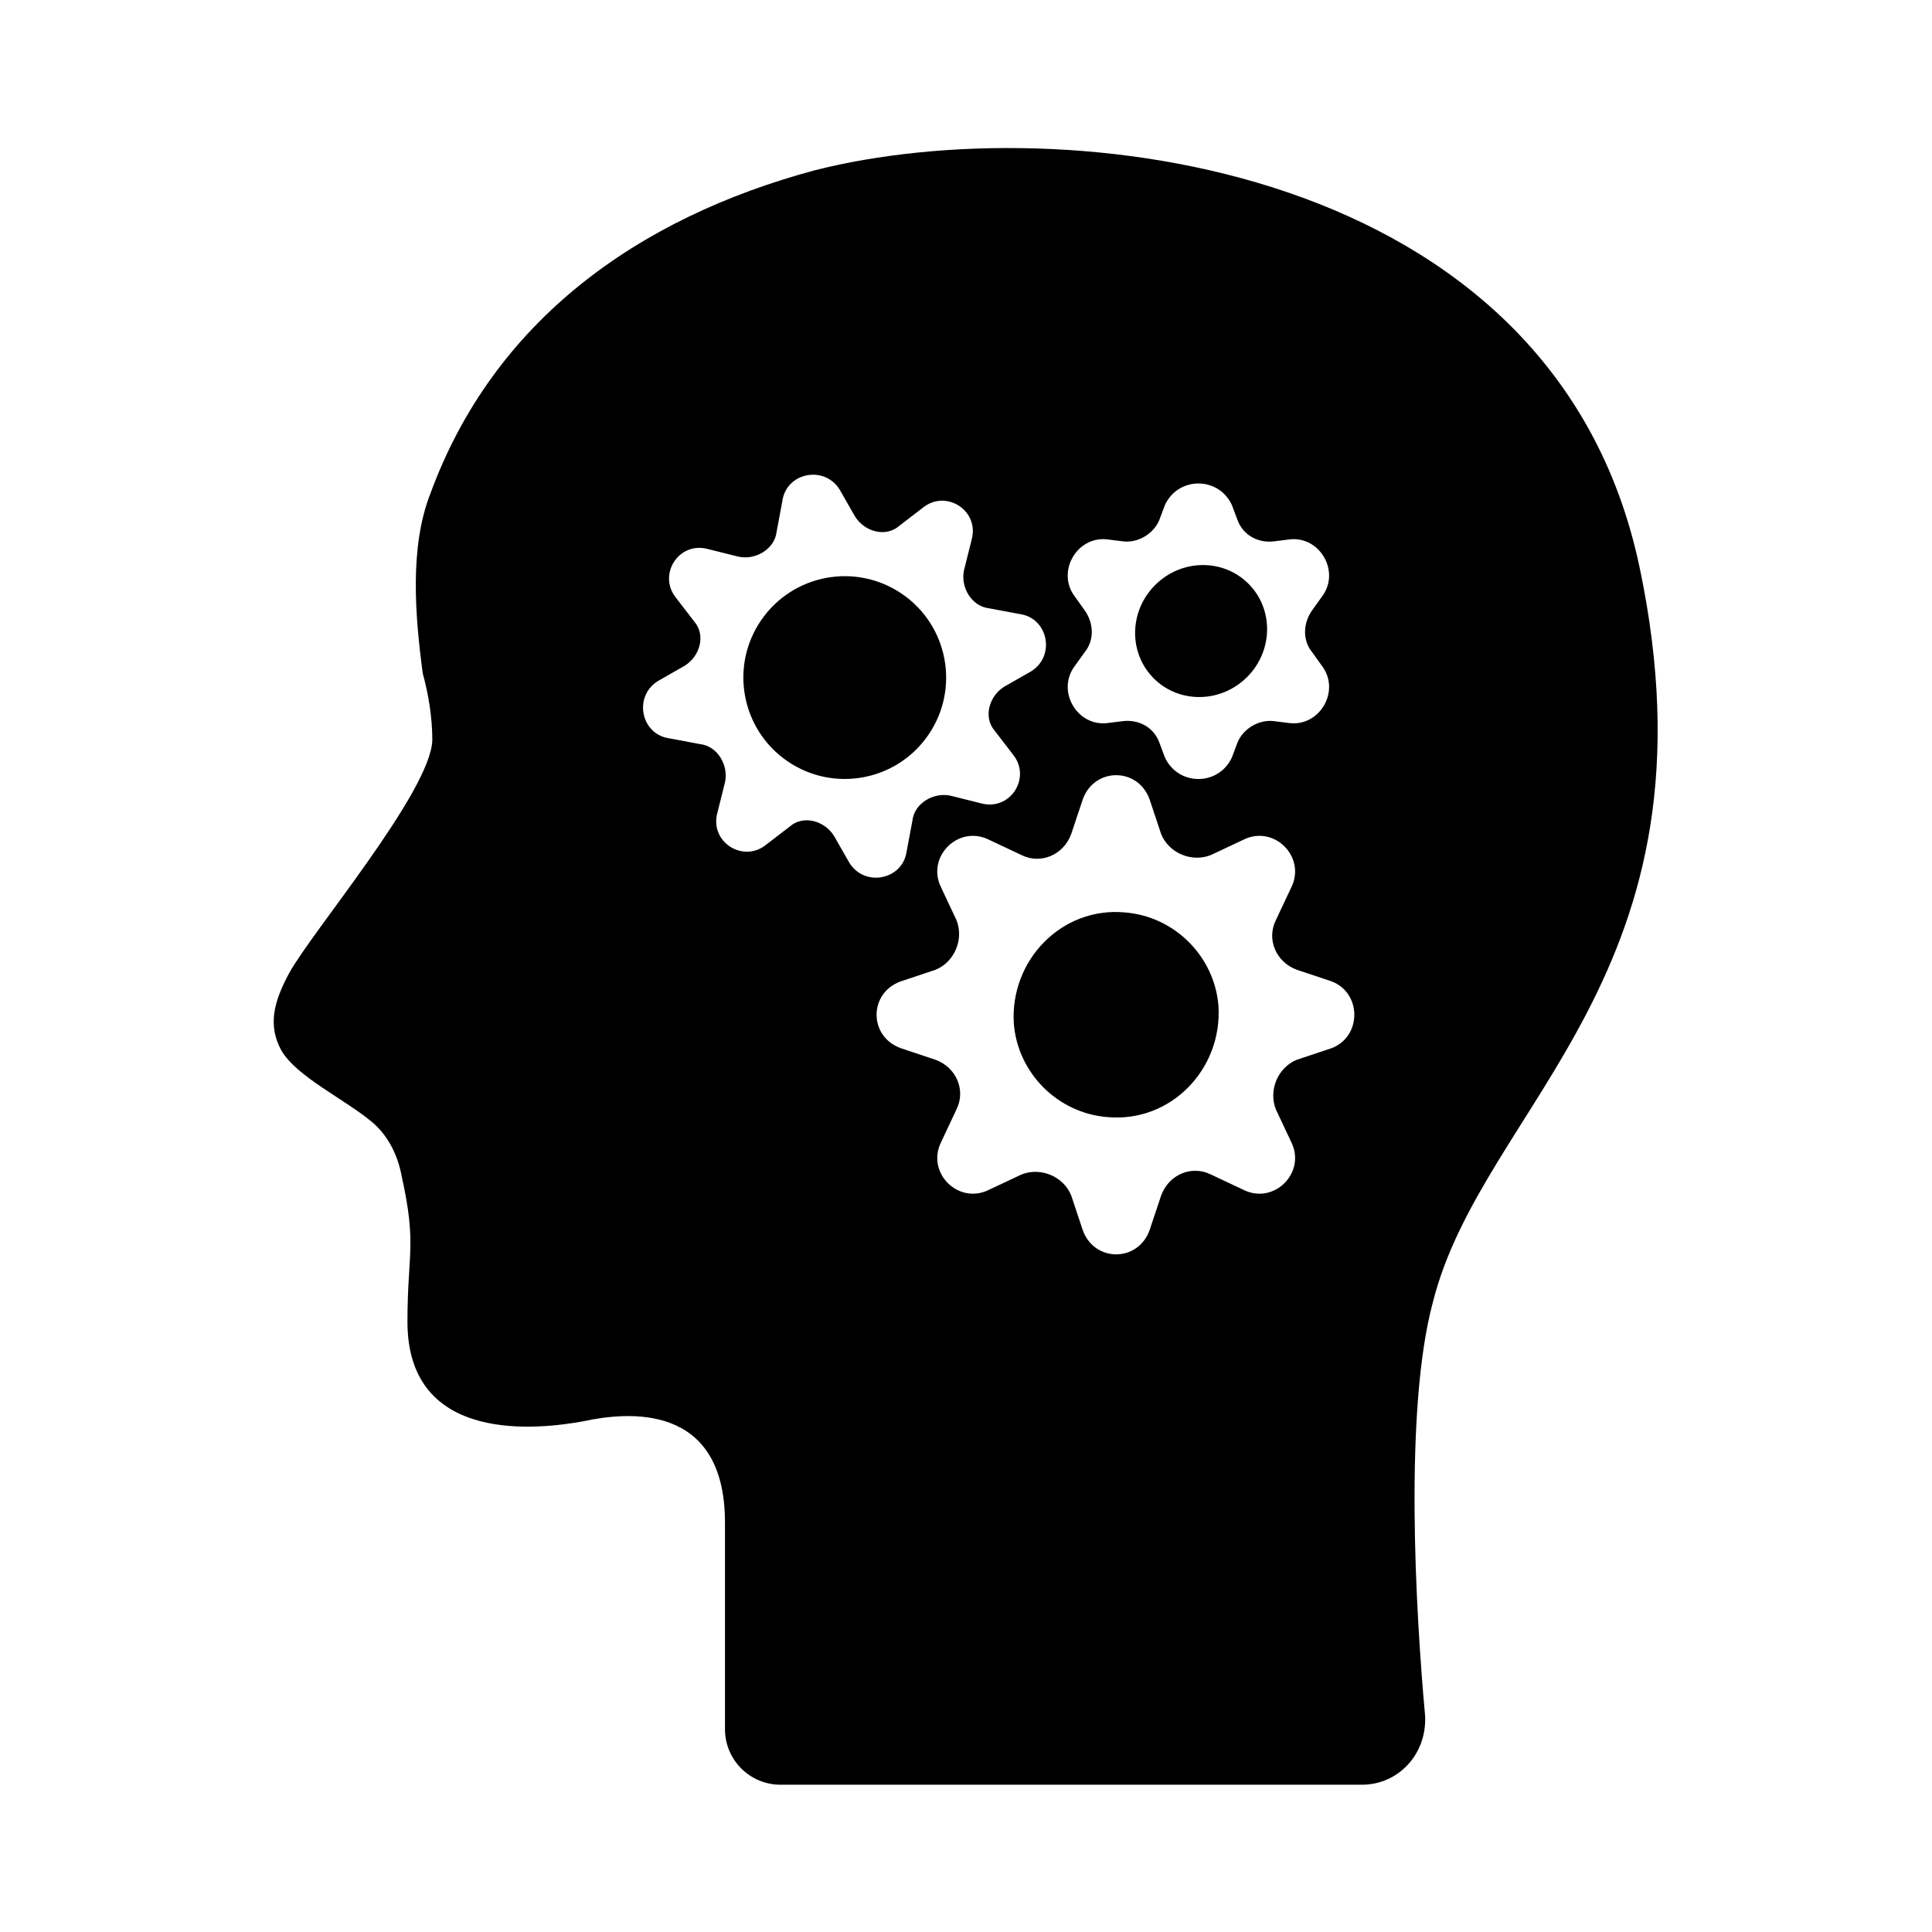 <?xml version="1.0" encoding="UTF-8"?>
<svg width="512pt" height="512pt" version="1.1" viewBox="0 0 512 512" xmlns="http://www.w3.org/2000/svg">
 <g>
  <path d="m298.07 241.8c-16.73-1.52-30.414 12.672-29.402 29.402 1.016 13.18 11.66 23.824 24.84 24.84 16.73 1.52 30.414-12.672 29.402-29.402-1.012-13.18-11.66-23.824-24.84-24.84z"/>
  <path d="m239.04 157.39c12.246 8.375 15.383 25.098 7.004 37.344-8.375 12.246-25.098 15.387-37.344 7.008-12.246-8.379-15.387-25.098-7.008-37.348 8.379-12.246 25.098-15.383 37.348-7.004"/>
  <path d="m434.44 150.05c-22.812-107.47-152.59-121.66-218.49-104.93-47.145 12.672-85.164 40.047-101.89 85.672-5.578 14.195-4.055 32.445-2.027 47.652 1.52 5.578 2.535 11.66 2.535 17.742-0.508 13.688-31.938 50.691-38.02 61.844-4.055 7.606-5.578 13.688-2.027 20.277 4.055 7.098 17.234 13.18 24.332 19.262 4.055 3.547 6.59 8.617 7.606 14.195 4.055 18.25 1.52 20.277 1.52 38.527 0 32.949 35.484 28.387 46.637 26.359 11.66-2.535 37.512-5.07 37.512 26.867v54.75c0 8.109 6.59 14.699 14.699 14.699h154.11c9.633 0 17.234-8.109 16.73-18.25-2.535-27.883-5.578-81.109 2.027-109.5 13.184-52.719 77.562-87.191 54.754-195.17zm-147.01 11.66-2.535-3.547c-5.07-6.59 0.508-16.223 8.617-15.207l4.055 0.508c4.055 0.508 8.109-2.027 9.633-5.578l1.52-4.055c3.547-7.606 14.195-7.606 17.742 0l1.52 4.055c1.52 4.055 5.578 6.082 9.633 5.578l4.055-0.508c8.109-1.016 13.688 8.617 8.617 15.207l-2.535 3.547c-2.535 3.547-2.535 8.109 0 11.152l2.535 3.547c5.07 6.59-0.508 16.223-8.617 15.207l-4.055-0.508c-4.055-0.508-8.109 2.027-9.633 5.578l-1.52 4.055c-3.547 7.606-14.195 7.606-17.742 0l-1.52-4.055c-1.52-4.055-5.578-6.082-9.633-5.578l-4.055 0.508c-8.109 1.016-13.688-8.617-8.617-15.207l2.535-3.547c2.535-3.043 2.535-7.606 0-11.152zm-62.352 66.914-4.055-7.098c-2.535-4.055-8.109-5.578-11.66-2.535l-6.59 5.07c-6.082 4.562-14.699-1.016-12.672-8.617l2.027-8.109c1.016-4.562-2.027-9.633-6.59-10.137l-8.113-1.523c-7.606-1.016-9.633-11.152-3.043-15.207l7.098-4.055c4.055-2.535 5.578-8.109 2.535-11.66l-5.07-6.59c-4.562-6.082 1.016-14.699 8.617-12.672l8.109 2.027c4.562 1.016 9.633-2.027 10.137-6.59l1.52-8.109c1.016-7.606 11.152-9.633 15.207-3.043l4.055 7.098c2.535 4.055 8.109 5.578 11.66 2.535l6.59-5.07c6.082-4.562 14.699 1.016 12.672 8.617l-2.027 8.109c-1.016 4.562 2.027 9.633 6.59 10.137l8.109 1.52c7.606 1.016 9.633 11.152 3.043 15.207l-7.098 4.055c-4.055 2.535-5.578 8.109-2.535 11.66l5.07 6.59c4.562 6.082-1.016 14.699-8.617 12.672l-8.109-2.027c-4.562-1.016-9.633 2.027-10.137 6.59l-1.52 8.109c-1.012 7.609-11.148 9.637-15.203 3.047zm127.75 49.172-9.125 3.043c-5.07 2.027-7.606 8.109-5.578 13.18l4.055 8.617c4.055 8.109-4.562 16.73-12.672 12.672l-8.617-4.055c-5.07-2.535-11.152 0-13.18 5.578l-3.043 9.125c-3.043 8.617-14.699 8.617-17.742 0l-3.039-9.125c-2.027-5.07-8.109-7.606-13.18-5.578l-8.617 4.055c-8.109 4.055-16.73-4.562-12.672-12.672l4.051-8.617c2.535-5.07 0-11.152-5.578-13.18l-9.125-3.043c-8.617-3.043-8.617-14.699 0-17.742l9.125-3.043c5.07-2.027 7.606-8.109 5.578-13.18l-4.055-8.617c-4.055-8.109 4.562-16.73 12.672-12.672l8.617 4.055c5.07 2.535 11.152 0 13.18-5.578l3.043-9.125c3.043-8.617 14.699-8.617 17.742 0l3.043 9.125c2.027 5.07 8.109 7.606 13.18 5.578l8.617-4.055c8.109-4.055 16.73 4.562 12.672 12.672l-4.055 8.617c-2.535 5.07 0 11.152 5.578 13.18l9.125 3.043c8.109 3.043 8.109 14.703 0 17.742z"/>
  <path d="m330.85 154.69c6.734 6.731 6.57 17.805-0.355 24.734-6.93 6.926-18.004 7.086-24.734 0.355-6.731-6.731-6.57-17.805 0.359-24.73 6.93-6.93 18-7.09 24.73-0.359"/>
 </g>
</svg>